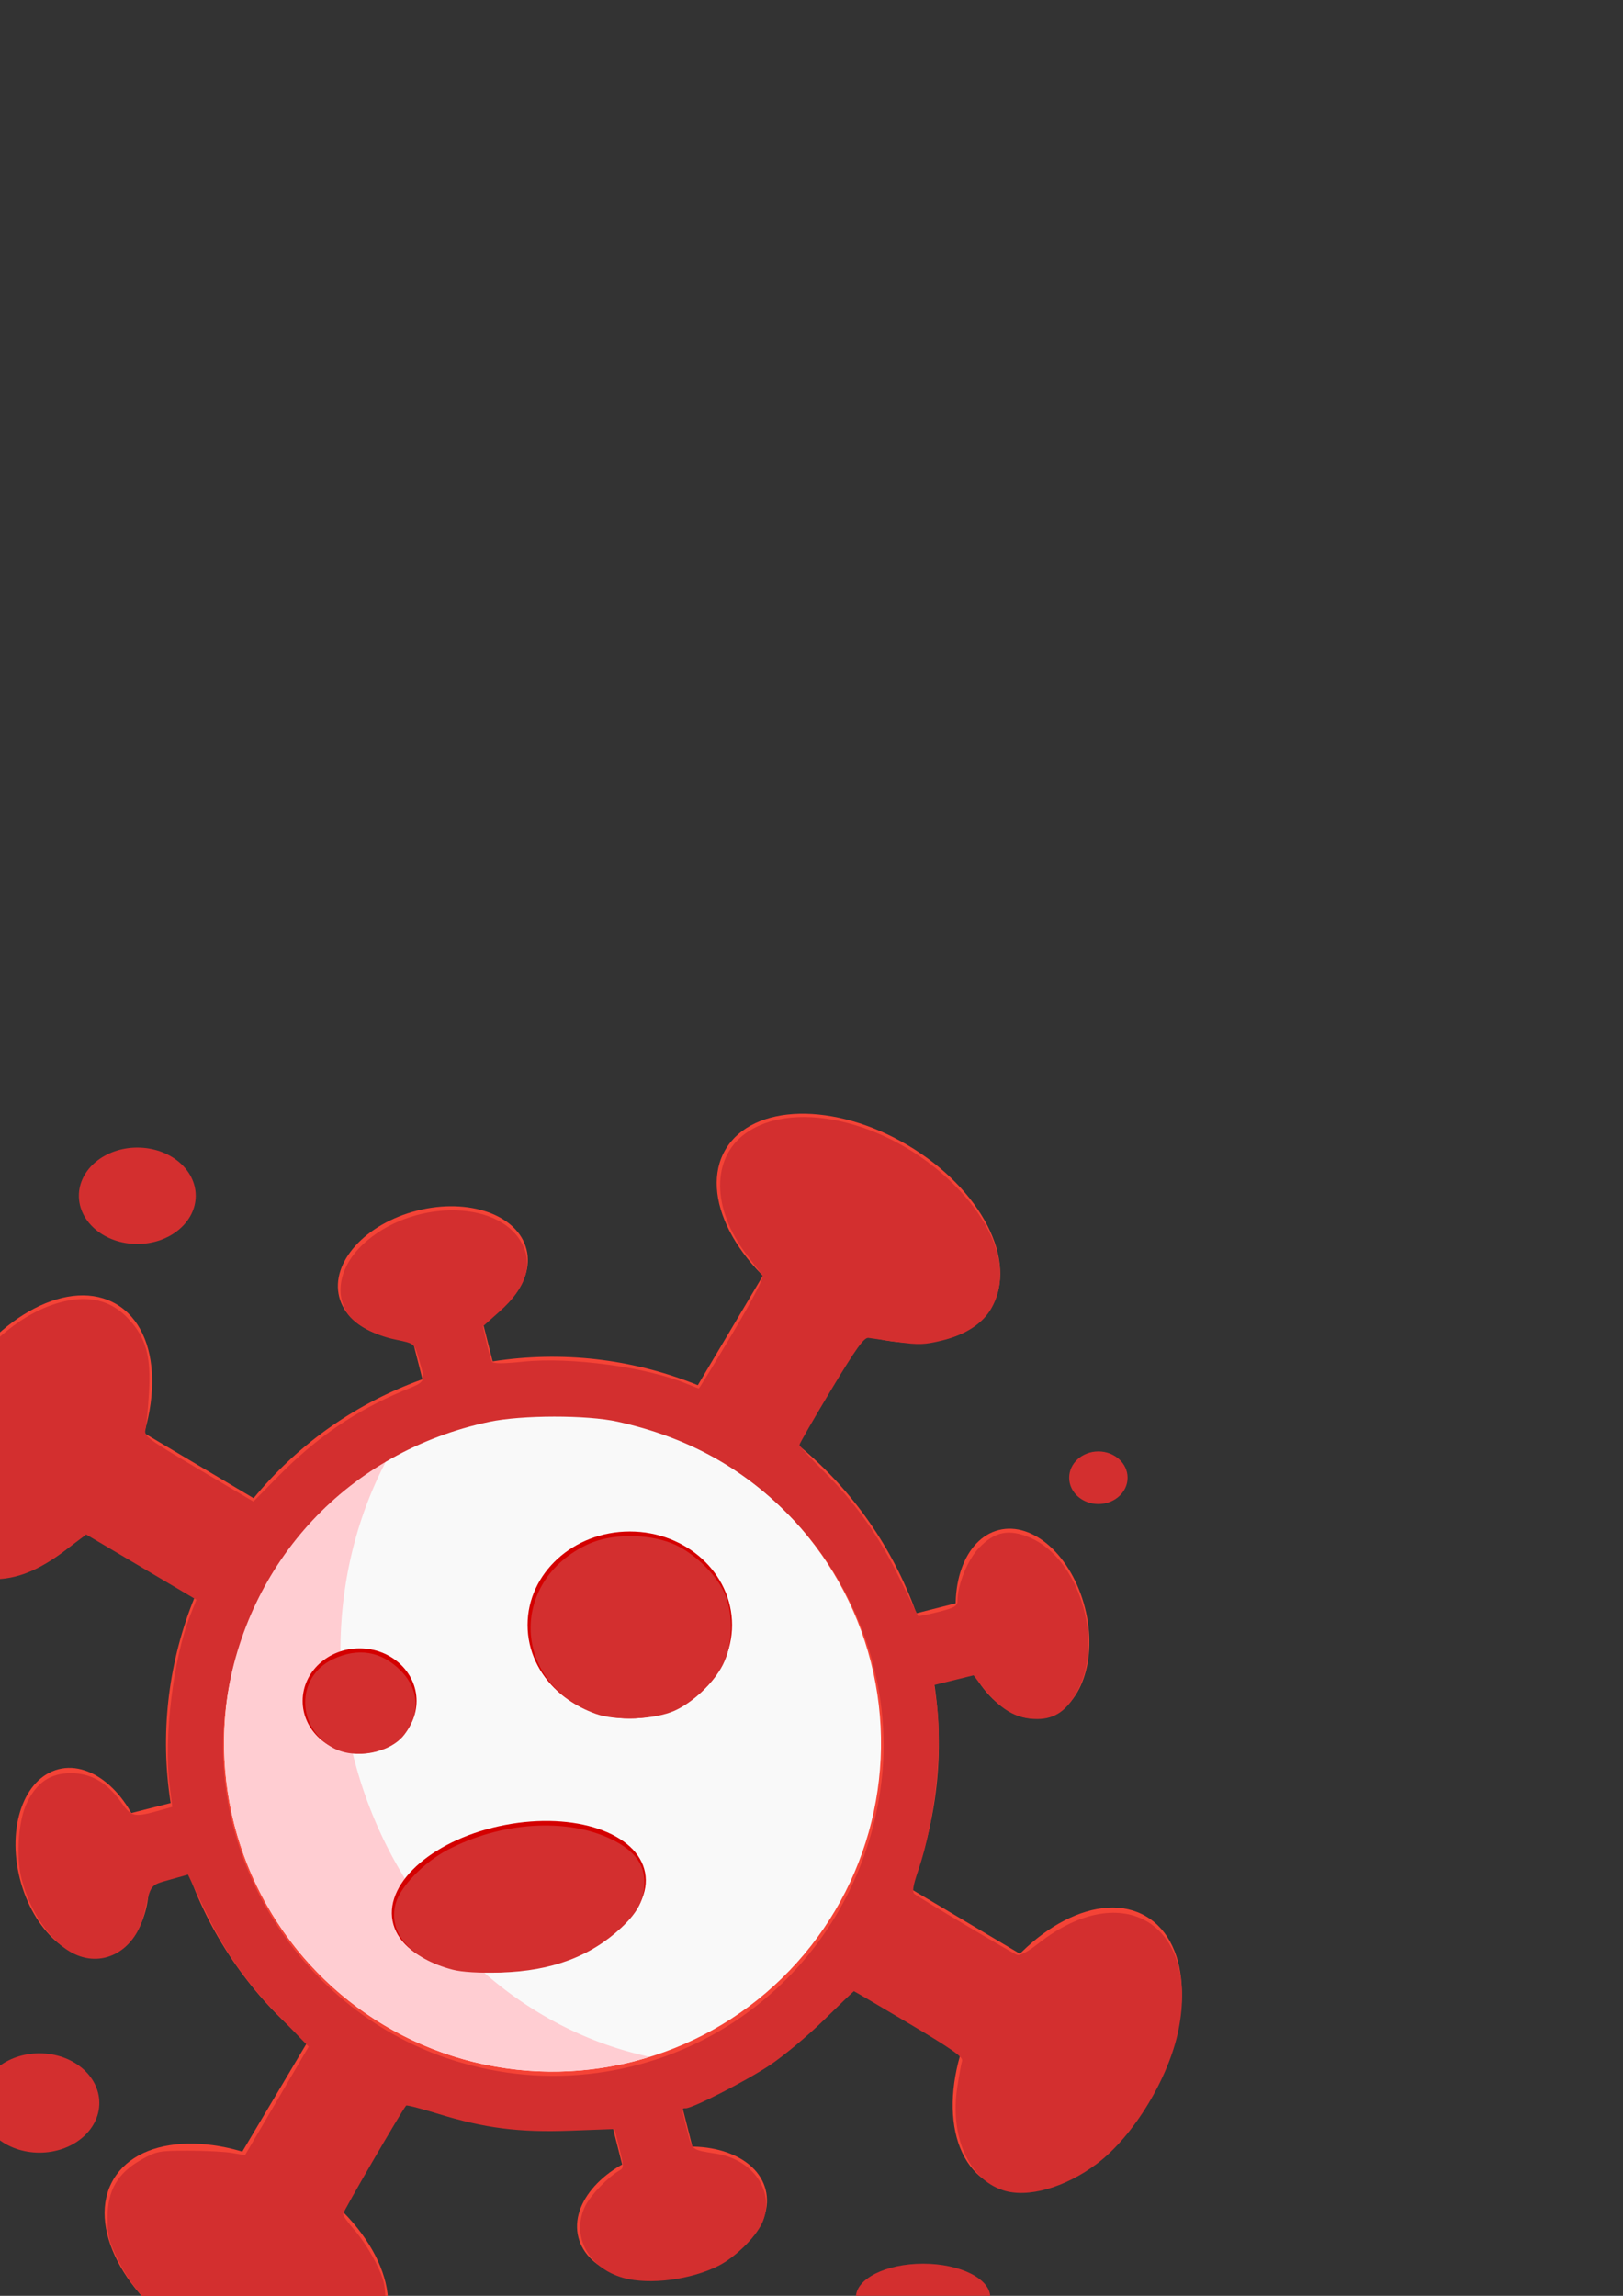 <?xml version="1.0" encoding="UTF-8" standalone="no"?>
<!-- Created with Inkscape (http://www.inkscape.org/) -->

<svg
   xmlns:dc="http://purl.org/dc/elements/1.1/"
   xmlns:cc="http://creativecommons.org/ns#"
   xmlns:rdf="http://www.w3.org/1999/02/22-rdf-syntax-ns#"
   xmlns:svg="http://www.w3.org/2000/svg"
   xmlns="http://www.w3.org/2000/svg"
   xmlns:sodipodi="http://sodipodi.sourceforge.net/DTD/sodipodi-0.dtd"
   xmlns:inkscape="http://www.inkscape.org/namespaces/inkscape"
   width="210mm"
   height="297mm"
   viewBox="0 0 210 297"
   version="1.1"
   id="svg8"
   inkscape:version="0.92.4 (5da689c313, 2019-01-14)"
   sodipodi:docname="logo.svg">
  <rect x="0" y="0" width="210" height="297" fill="#333333" stroke="none"/>
  <defs
     id="defs2" />
  <sodipodi:namedview
     id="base"
     pagecolor="#ffffff"
     bordercolor="#666666"
     borderopacity="1.0"
     inkscape:pageopacity="0.0"
     inkscape:pageshadow="2"
     inkscape:zoom="0.7"
     inkscape:cx="477.4921"
     inkscape:cy="209.89447"
     inkscape:document-units="mm"
     inkscape:current-layer="layer1"
     showgrid="false"
     inkscape:window-width="1920"
     inkscape:window-height="1017"
     inkscape:window-x="-8"
     inkscape:window-y="-8"
     inkscape:window-maximized="1" />
  <g
     inkscape:label="Layer 1"
     inkscape:groupmode="layer"
     id="layer1">
    <g
       id="g4922"
       transform="rotate(-14.272,71.478,225.522)"
       inkscape:export-xdpi="512.09998"
       inkscape:export-ydpi="512.09998">
      <g
         style="fill:#f44336;fill-opacity:1"
         transform="translate(-28.522,28.522)"
         id="g337">
        <g
           style="fill:#f44336;fill-opacity:1"
           id="g161"
           transform="matrix(0.625,0,0,0.667,87.5,70)">
          <rect
             style="fill:#f44336;fill-opacity:1;stroke-width:0.281"
             y="237"
             x="12.5"
             height="40"
             width="15"
             id="rect157" />
          <ellipse
             style="fill:#f44336;fill-opacity:1;stroke-width:0.263"
             ry="12.5"
             rx="20"
             cy="284.5"
             cx="20"
             id="ellipse159" />
        </g>
        <g
           style="fill:#f44336;fill-opacity:1"
           id="g303"
           transform="matrix(1,0,0,-1,0,394)">
          <g
             style="fill:#f44336;fill-opacity:1"
             transform="rotate(90,100,197)"
             id="g267">
            <g
               style="fill:#f44336;fill-opacity:1"
               id="g235"
               transform="matrix(1,0,0,-1,0,394)">
              <g
                 style="fill:#f44336;fill-opacity:1"
                 transform="rotate(45,100,197)"
                 id="g179">
                <g
                   style="fill:#f44336;fill-opacity:1"
                   transform="translate(80,-10)"
                   id="g85">
                  <rect
                     id="rect81"
                     width="15"
                     height="40"
                     x="12.5"
                     y="237"
                     style="fill:#f44336;fill-opacity:1;stroke-width:0.281" />
                  <ellipse
                     id="ellipse83"
                     cx="20"
                     cy="284.5"
                     rx="20"
                     ry="12.5"
                     style="fill:#f44336;fill-opacity:1;stroke-width:0.263" />
                </g>
                <g
                   style="fill:#f44336;fill-opacity:1"
                   id="g137"
                   transform="matrix(1,0,0,-1,0,394)">
                  <g
                     style="fill:#f44336;fill-opacity:1"
                     transform="rotate(90,100,197)"
                     id="g123">
                    <g
                       style="fill:#f44336;fill-opacity:1"
                       id="g91"
                       transform="matrix(1,0,0,-1,0,394)">
                      <circle
                         r="50"
                         style="fill:#f44336;fill-opacity:1;stroke-width:0.294"
                         cy="197"
                         cx="100"
                         id="path10" />
                      <g
                         style="fill:#f44336;fill-opacity:1"
                         transform="translate(80,-10)"
                         id="g18">
                        <rect
                           id="rect12"
                           width="15"
                           height="40"
                           x="12.5"
                           y="237"
                           style="fill:#f44336;fill-opacity:1;stroke-width:0.281" />
                        <ellipse
                           id="path14"
                           cx="20"
                           cy="284.5"
                           rx="20"
                           ry="12.5"
                           style="fill:#f44336;fill-opacity:1;stroke-width:0.263" />
                      </g>
                    </g>
                    <g
                       style="fill:#f44336;fill-opacity:1"
                       transform="translate(80,-10)"
                       id="g113">
                      <rect
                         id="rect109"
                         width="15"
                         height="40"
                         x="12.5"
                         y="237"
                         style="fill:#f44336;fill-opacity:1;stroke-width:0.281" />
                      <ellipse
                         id="ellipse111"
                         cx="20"
                         cy="284.5"
                         rx="20"
                         ry="12.5"
                         style="fill:#f44336;fill-opacity:1;stroke-width:0.263" />
                    </g>
                  </g>
                  <g
                     style="fill:#f44336;fill-opacity:1"
                     transform="translate(80,-10)"
                     id="g107">
                    <rect
                       id="rect103"
                       width="15"
                       height="40"
                       x="12.5"
                       y="237"
                       style="fill:#f44336;fill-opacity:1;stroke-width:0.281" />
                    <ellipse
                       id="ellipse105"
                       cx="20"
                       cy="284.5"
                       rx="20"
                       ry="12.5"
                       style="fill:#f44336;fill-opacity:1;stroke-width:0.263" />
                  </g>
                </g>
              </g>
              <g
                 style="fill:#f44336;fill-opacity:1"
                 id="g213"
                 transform="matrix(0.625,0,0,0.667,87.5,70)">
                <rect
                   style="fill:#f44336;fill-opacity:1;stroke-width:0.281"
                   y="237"
                   x="12.5"
                   height="40"
                   width="15"
                   id="rect209" />
                <ellipse
                   style="fill:#f44336;fill-opacity:1;stroke-width:0.263"
                   ry="12.5"
                   rx="20"
                   cy="284.5"
                   cx="20"
                   id="ellipse211" />
              </g>
            </g>
            <g
               style="fill:#f44336;fill-opacity:1"
               transform="matrix(0.625,0,0,0.667,87.5,70)"
               id="g241">
              <rect
                 id="rect237"
                 width="15"
                 height="40"
                 x="12.5"
                 y="237"
                 style="fill:#f44336;fill-opacity:1;stroke-width:0.281" />
              <ellipse
                 id="ellipse239"
                 cx="20"
                 cy="284.5"
                 rx="20"
                 ry="12.5"
                 style="fill:#f44336;fill-opacity:1;stroke-width:0.263" />
            </g>
          </g>
          <g
             style="fill:#f44336;fill-opacity:1"
             id="g273"
             transform="matrix(0.625,0,0,0.667,87.5,70)">
            <rect
               style="fill:#f44336;fill-opacity:1;stroke-width:0.281"
               y="237"
               x="12.5"
               height="40"
               width="15"
               id="rect269" />
            <ellipse
               style="fill:#f44336;fill-opacity:1;stroke-width:0.263"
               ry="12.5"
               rx="20"
               cy="284.5"
               cx="20"
               id="ellipse271" />
          </g>
        </g>
      </g>
      <circle
         r="42.5"
         cy="225.5"
         cx="71.5"
         id="path339"
         style="fill:#f9f9f9;stroke-width:0.235" />
    </g>
    <path
       style="fill:#ffcdd2;fill-opacity:1;stroke-width:0.235"
       d="m 50.069,188.811 a 42.5,42.5 0 0 0 -19.763,47.162 42.5,42.5 0 0 0 51.666,30.711 42.5,42.5 0 0 0 2.072,-0.606 51.405,46.491 75.728 0 1 -38.256,-38.659 51.405,46.491 75.728 0 1 4.281,-38.608 z"
       id="circle354"
       inkscape:connector-curvature="0"
       inkscape:export-xdpi="512.09998"
       inkscape:export-ydpi="512.09998" />
    <g
       id="g352"
       transform="translate(-5.821,0.529)"
       inkscape:export-xdpi="512.09998"
       inkscape:export-ydpi="512.09998">
      <ellipse
         ry="12.095"
         rx="13.229"
         cy="209.688"
         cx="87.312"
         id="path343"
         style="fill:#d40000;stroke-width:0.265" />
      <ellipse
         ry="6.804"
         rx="7.371"
         cy="219.515"
         cx="52.35"
         id="path345"
         style="fill:#d40000;stroke-width:0.265" />
      <ellipse
         transform="rotate(-10.863)"
         ry="9.449"
         rx="16.631"
         cy="254.2"
         cx="25.499"
         id="path347"
         style="fill:#d40000;stroke-width:0.265" />
    </g>
    <ellipse
       style="fill:#d32f2f;fill-opacity:1;stroke-width:0.265"
       id="path4924"
       cx="17.765"
       cy="154.692"
       rx="7.56"
       ry="6.237"
       inkscape:export-xdpi="512.09998"
       inkscape:export-ydpi="512.09998" />
    <ellipse
       style="fill:#d32f2f;fill-opacity:1;stroke-width:0.265"
       id="path4926"
       cx="142.119"
       cy="191.167"
       rx="3.78"
       ry="3.402"
       inkscape:export-xdpi="512.09998"
       inkscape:export-ydpi="512.09998" />
    <ellipse
       style="fill:#d32f2f;fill-opacity:1;stroke-width:0.253"
       id="path4928"
       cx="119.44"
       cy="297.189"
       rx="8.693"
       ry="4.347"
       inkscape:export-xdpi="512.09998"
       inkscape:export-ydpi="512.09998" />
    <ellipse
       style="fill:#d32f2f;fill-opacity:1;stroke-width:0.265"
       id="path4932"
       cx="5.103"
       cy="272.054"
       rx="7.749"
       ry="6.426"
       inkscape:export-xdpi="512.09998"
       inkscape:export-ydpi="512.09998" />
    <path
       style="fill:#d32f2f;fill-opacity:1;stroke-width:1.429"
       d="m 127.092,1157.036 c -28.923,-7.279 -57.264,-29.044 -69.161,-53.115 -4.761,-9.632 -5.438,-12.271 -5.438,-21.183 0,-13.448 4.868,-21.861 16.429,-28.389 7.408,-4.183 8.715,-4.437 22.857,-4.437 8.25,0 17.893,0.488 21.429,1.084 l 6.429,1.084 15.539,-26.482 15.539,-26.482 -14.193,-14.602 C 119.654,967.161 109.737,952.91 99.405,931.172 l -7.623,-16.037 -8.93,2.515 c -9.644,2.716 -9.118,2.019 -12.458,16.521 -4.072,17.682 -19.517,26.62 -34.067,19.716 -11.356,-5.389 -22.052,-20.77 -25.956,-37.328 -2.587,-10.971 -1.303,-28.098 2.731,-36.431 4.841,-10.001 11.523,-14.502 21.526,-14.502 9.854,0 17.817,4.663 24.732,14.483 4.955,7.037 6.05,7.226 19.66,3.39 l 5.099,-1.437 -1.304,-10.361 c -2.951,-23.436 1.785,-62.281 10.169,-83.415 L 95.895,780.946 68.99,765.027 42.085,749.107 31.574,757.029 c -12.915,9.734 -23.301,13.882 -34.861,13.923 -19.925,0.07 -31.795,-13.345 -33.172,-37.49 -2.412,-42.298 32.72,-91.736 70.082,-98.622 11.912,-2.195 21.549,0.807 29.188,9.094 8.506,9.228 10.943,18.025 9.922,35.812 -0.456,7.948 -1.219,16.058 -1.694,18.022 -0.812,3.352 0.781,4.545 25.912,19.407 l 26.776,15.836 12.239,-12.431 c 18.367,-18.654 37.659,-31.876 60.433,-41.419 12.225,-5.122 11.623,-3.735 7.571,-17.46 -1.699,-5.753 -1.926,-5.917 -10.656,-7.698 -10.39,-2.119 -20.077,-7.366 -23.639,-12.803 -6.515,-9.944 -3.507,-23.417 7.536,-33.746 23.222,-21.721 65.381,-22.236 77.347,-0.945 5.979,10.638 2.364,22.158 -10.57,33.686 l -8.191,7.301 1.763,7.877 c 0.97,4.333 2.176,8.545 2.68,9.362 0.633,1.025 5.326,1.03 15.156,0.018 23.36,-2.405 60.447,2.63 80.219,10.891 2.795,1.168 5.307,2.124 5.581,2.124 0.274,0 7.657,-12.034 16.406,-26.742 10.025,-16.854 15.455,-27.337 14.684,-28.351 -0.673,-0.884 -4.237,-5.581 -7.92,-10.436 -16.833,-22.192 -17.019,-46.922 -0.443,-58.881 24.733,-17.845 73.766,-4.956 104.283,27.413 19.184,20.349 25.032,41.559 15.931,57.784 -4.228,7.538 -12.611,13.016 -24.289,15.872 -8.37,2.047 -11.472,2.153 -21.429,0.731 -6.403,-0.914 -12.874,-1.826 -14.379,-2.026 -2.156,-0.287 -6.024,5.098 -18.212,25.35 -8.511,14.143 -15.476,26.24 -15.477,26.882 -10e-4,0.642 5.152,6.274 11.452,12.515 15.834,15.686 27.258,31.75 37.507,52.746 4.795,9.821 8.839,18.045 8.986,18.275 0.148,0.23 4.527,-0.652 9.732,-1.959 7.839,-1.969 9.463,-2.883 9.463,-5.324 0,-8.007 4.977,-20.233 10.613,-26.071 7.677,-7.951 14.607,-9.299 24.946,-4.851 23.387,10.061 35.877,49.196 23.562,73.829 -5.064,10.129 -11.286,14.673 -20.093,14.673 -10.593,0 -18.164,-4.592 -27.6,-16.741 l -3.571,-4.598 -9.655,2.375 -9.655,2.375 1.084,7.223 c 3.393,22.609 -0.405,58.677 -8.762,83.213 -2.61,7.662 -3.074,10.604 -1.827,11.565 2.861,2.205 47.598,28.77 50.007,29.694 1.448,0.556 5.299,-1.493 10.545,-5.609 41.196,-32.323 78.587,-9.325 68.371,42.053 -4.696,23.617 -21.944,52.005 -39.777,65.469 -15.574,11.759 -33.969,16.965 -45.958,13.009 -16.803,-5.546 -25.985,-26.234 -22.312,-50.274 0.88,-5.758 1.933,-11.556 2.34,-12.885 0.578,-1.887 -5.091,-5.877 -25.879,-18.214 -14.64,-8.689 -26.759,-15.798 -26.931,-15.798 -0.171,0 -6.738,6.302 -14.593,14.004 -7.855,7.702 -19.778,17.662 -26.496,22.132 -11.597,7.716 -37.551,21.006 -41.023,21.006 -2.049,0 -2.062,-0.203 0.701,10.795 2.482,9.879 1.949,9.45 14.108,11.372 17.882,2.826 28.569,18.075 22.96,32.763 -2.672,6.996 -13.123,17.562 -21.686,21.923 -13.509,6.881 -33.797,9.494 -46.442,5.981 -17.527,-4.869 -25.919,-20.96 -18.507,-35.489 2.622,-5.14 11.232,-14.008 16.417,-16.91 2.267,-1.268 2.269,-1.948 0.041,-10.818 l -2.377,-9.464 -21.631,0.79 c -25.23,0.921 -41.79,-1.206 -64.845,-8.327 -8.053,-2.488 -14.91,-4.255 -15.238,-3.927 -1.711,1.712 -30.835,51.77 -30.835,52.998 0,0.795 2.581,4.377 5.736,7.961 3.155,3.584 7.815,10.739 10.357,15.901 4.068,8.262 4.621,10.784 4.621,21.074 0,10.713 -0.363,12.206 -4.341,17.872 -2.893,4.119 -7.12,7.603 -12.671,10.442 -7.297,3.732 -10.036,4.305 -22.088,4.619 -8.49,0.222 -16.92,-0.436 -22.015,-1.719 z m 168.852,-145.746 c 71.271,-11.558 125.707,-68.839 134.422,-141.444 5.65,-47.075 -11.566,-96.411 -45.61,-130.706 -23.023,-23.192 -49.717,-37.666 -83.21,-45.119 -14.923,-3.32 -46.796,-3.284 -62.625,0.072 -68.672,14.557 -118.669,67.949 -128.522,137.247 -11.001,77.377 39.224,154.007 115.165,175.711 23.263,6.649 46.786,8.065 70.38,4.239 z"
       id="path4962"
       inkscape:connector-curvature="0"
       transform="scale(0.265)"
       inkscape:export-xdpi="512.09998"
       inkscape:export-ydpi="512.09998" />
    <path
       style="fill:#d32f2f;fill-opacity:1;stroke-width:1.429"
       d="m 290.948,836.677 c -40.733,-14.547 -42.934,-64.862 -3.627,-82.927 10.898,-5.009 28.364,-5.189 40.545,-0.417 10.049,3.936 21.37,14.513 25.746,24.053 4.616,10.062 4.297,25.709 -0.722,35.44 -4.549,8.821 -14.639,18.358 -23.655,22.36 -9.568,4.247 -28.506,4.985 -38.286,1.492 z"
       id="path4964"
       inkscape:connector-curvature="0"
       transform="scale(0.265)"
       inkscape:export-xdpi="512.09998"
       inkscape:export-ydpi="512.09998" />
    <path
       style="fill:#d32f2f;fill-opacity:1;stroke-width:1.429"
       d="m 163.022,853.474 c -18.421,-9.734 -18.731,-34.83 -0.538,-43.463 12.302,-5.838 23.659,-3.967 33.074,5.448 9.211,9.211 9.853,21.203 1.689,31.581 -6.878,8.744 -23.825,11.93 -34.226,6.434 z"
       id="path4966"
       inkscape:connector-curvature="0"
       transform="scale(0.265)"
       inkscape:export-xdpi="512.09998"
       inkscape:export-ydpi="512.09998" />
    <path
       style="fill:#d32f2f;fill-opacity:1;stroke-width:1.429"
       d="m 221.064,961.567 c -20.788,-5.407 -31.711,-18.06 -27.878,-32.292 2.204,-8.184 13.737,-20.102 25.366,-26.213 26.1,-13.715 58.163,-15.782 80.026,-5.16 11.034,5.361 16.057,11.948 16.057,21.054 0,8.31 -3.151,14.503 -11.218,22.049 -15.08,14.105 -34.037,21.175 -58.782,21.924 -10.455,0.316 -19.026,-0.179 -23.571,-1.361 z"
       id="path4968"
       inkscape:connector-curvature="0"
       transform="scale(0.265)"
       inkscape:export-xdpi="512.09998"
       inkscape:export-ydpi="512.09998" />
  </g>
</svg>
